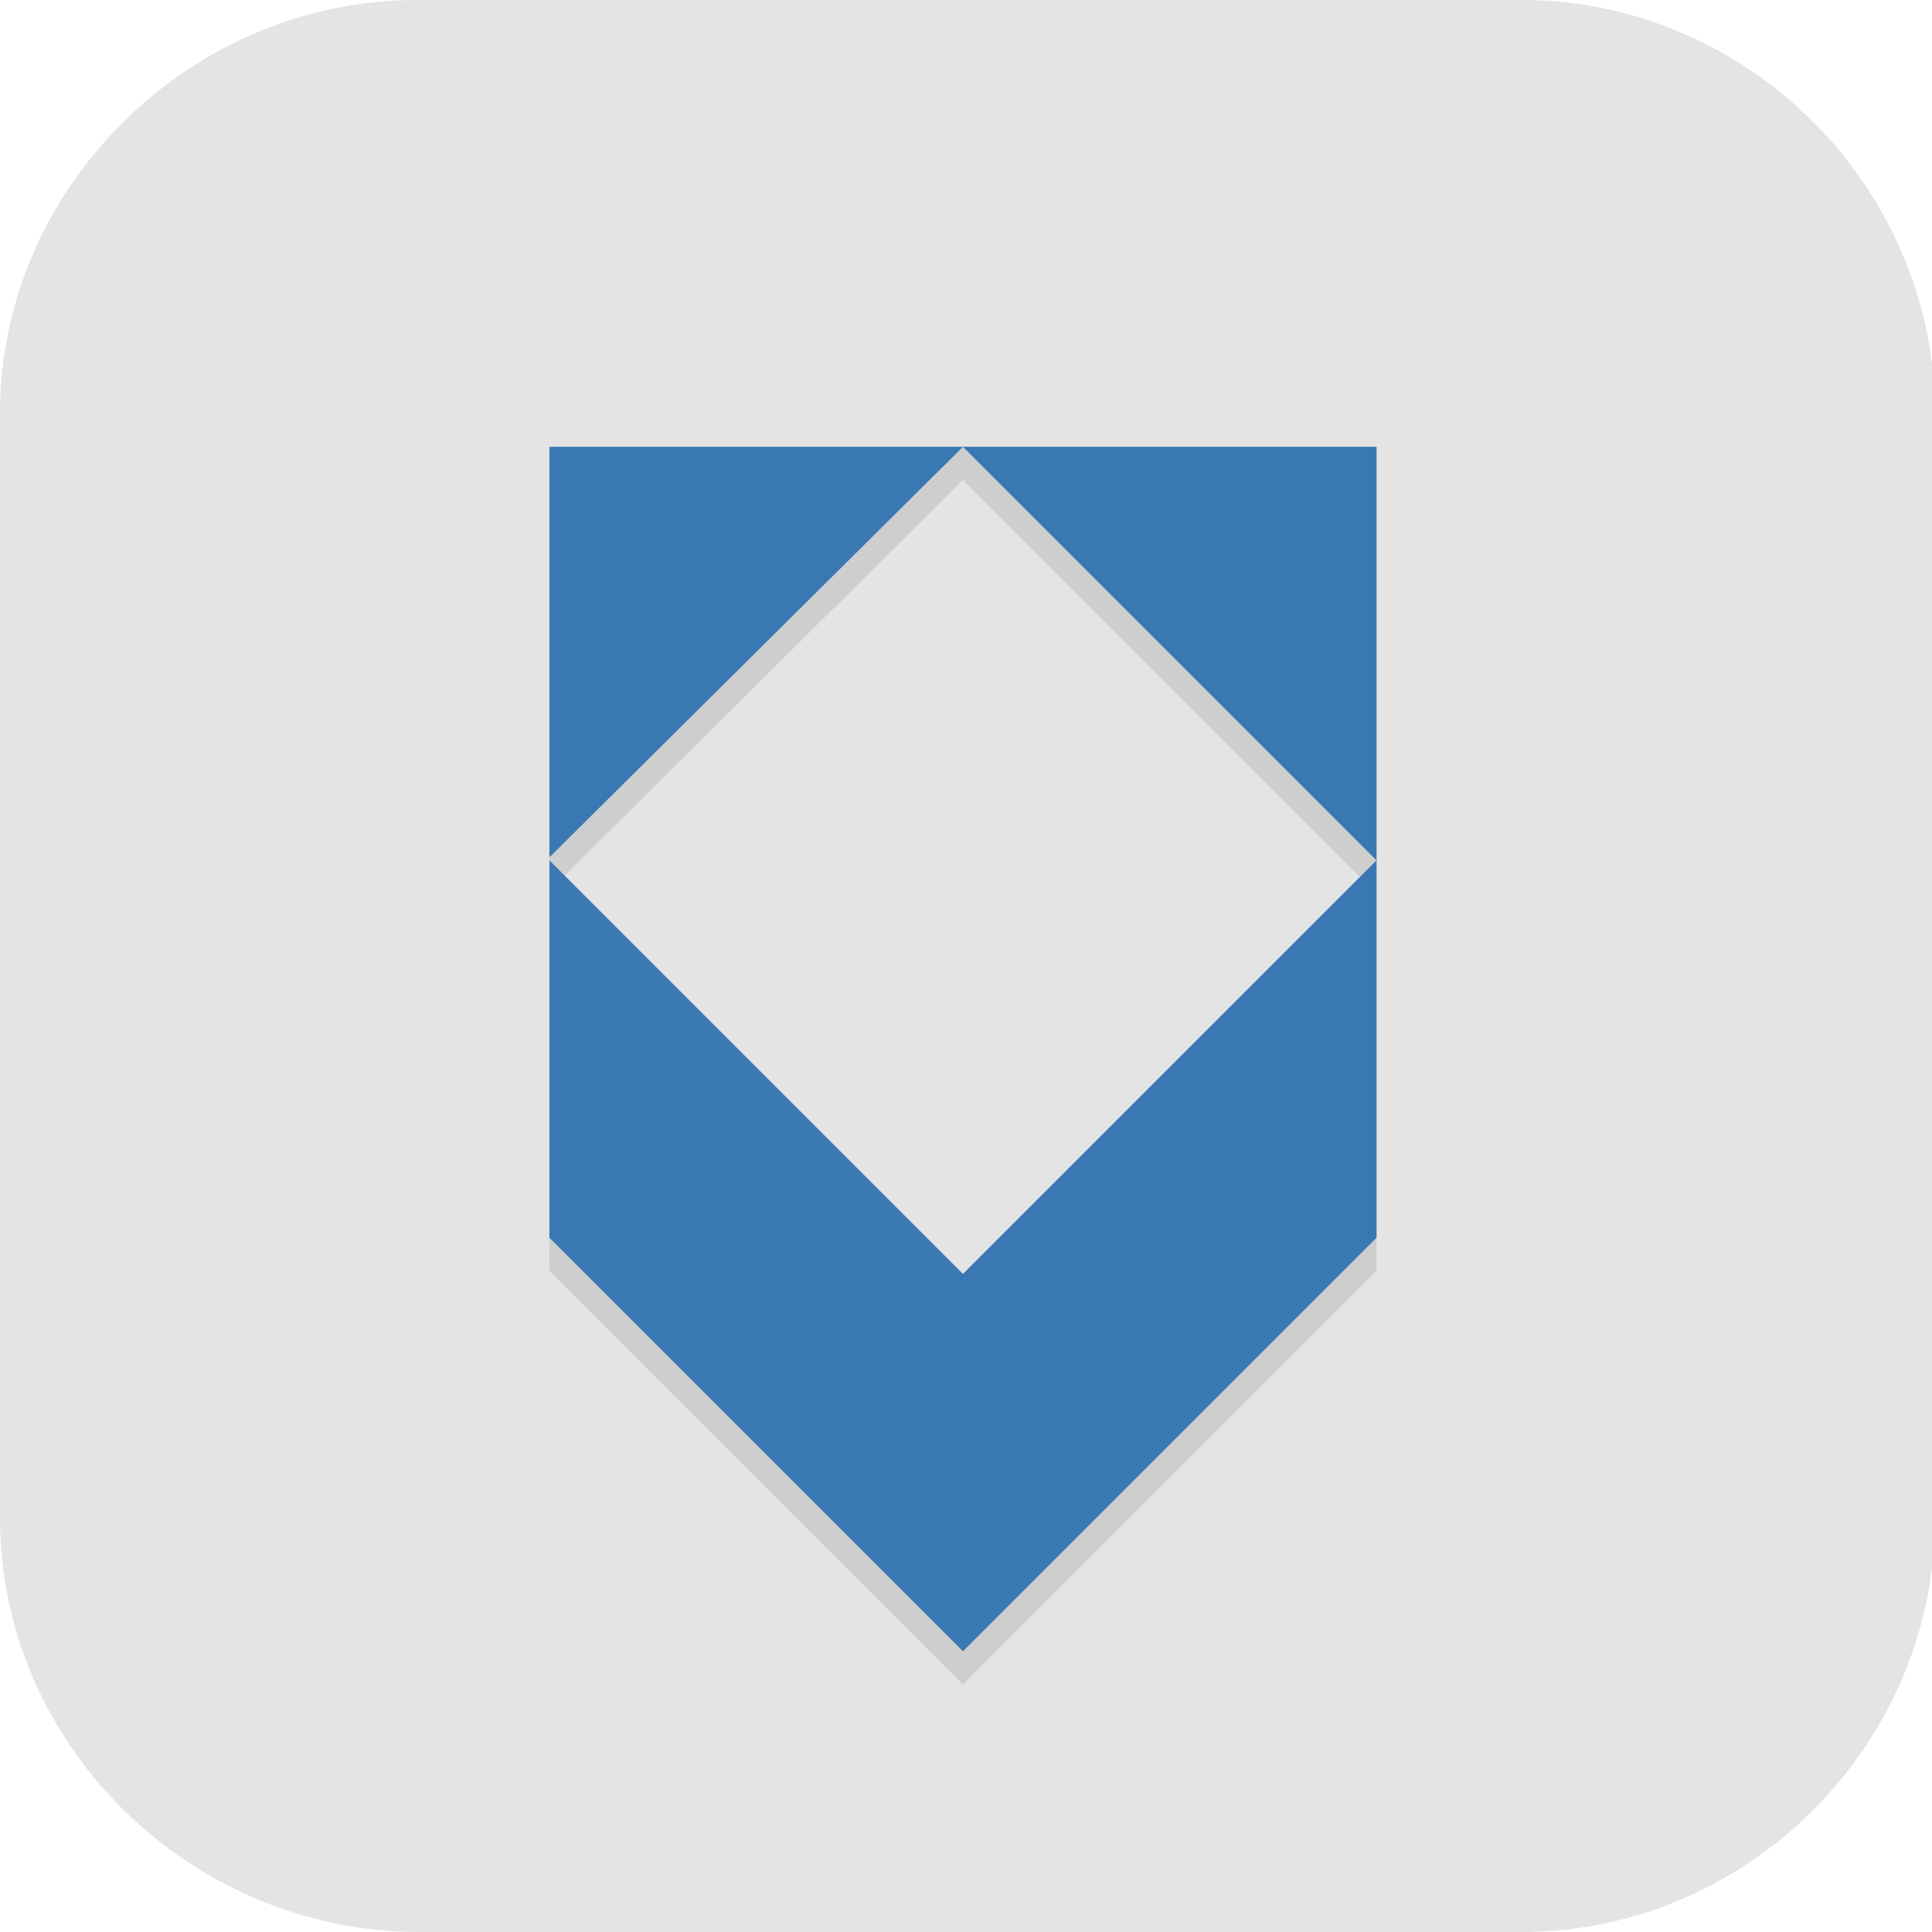 <?xml version="1.0" encoding="UTF-8"?>
<svg id="_图层_1" xmlns="http://www.w3.org/2000/svg" version="1.1" viewBox="0 0 64 64" width="22" height="22">
  <!-- Generator: Adobe Illustrator 29.0.1, SVG Export Plug-In . SVG Version: 2.1.0 Build 192)  -->
  <defs>
    <style>
      .st0 {
        fill: #f35654;
      }

      .st1, .st2 {
        fill: #4f4f4f;
      }

      .st3 {
        fill: #4a1a3a;
      }

      .st3, .st4, .st5, .st6, .st7, .st8, .st9, .st2 {
        display: none;
      }

      .st10, .st4, .st5, .st11, .st12, .st13, .st14, .st15, .st8, .st16 {
        isolation: isolate;
      }

      .st10, .st5, .st11, .st16 {
        opacity: .1;
      }

      .st10, .st17 {
        fill-rule: evenodd;
      }

      .st4, .st18, .st6, .st12, .st14, .st15, .st8 {
        opacity: .2;
      }

      .st5, .st19, .st15, .st8, .st16 {
        fill: #fff;
      }

      .st20 {
        fill: #3f3f3f;
      }

      .st21 {
        fill: #d38b2e;
      }

      .st22 {
        fill: #73ac05;
      }

      .st23 {
        fill: #ffdfc6;
      }

      .st24 {
        fill: #5481c5;
      }

      .st25 {
        fill: #3b1530;
      }

      .st12 {
        fill: #ff3f3f;
      }

      .st13 {
        fill: #a72929;
        opacity: .5;
      }

      .st26 {
        fill: #667b9e;
      }

      .st27 {
        fill: #ffa1a1;
      }

      .st17 {
        fill: #3a78b4;
      }

      .st9, .st28 {
        fill: #e4e4e4;
      }

      .st29 {
        fill: #a1bde8;
      }
    </style>
  </defs>
  <path class="st28" d="M50.5,64H13.9c-7.6,0-13.9-6.2-13.9-13.7V13.7C0,6.2,6.3,0,13.8,0h36.6c7.5,0,13.7,6.2,13.7,13.7v36.6c0,7.5-6.2,13.7-13.7,13.7h.1Z"/>
  <g class="st7">
    <path class="st14" d="M4.1,27.1c0,.3,0,.5,0,.8,0,6,4.9,10.9,11,10.9h23.4c5.3,0,9.6-4.3,9.6-9.5s0-.7,0-1c-.5,4.8-4.5,8.6-9.5,8.6H15c-5.7,0-10.3-4.2-10.9-9.7h0Z"/>
    <path class="st29" d="M26,7.8c-5.7,0-10.5,3.5-12.6,8.4-5.3.8-9.4,5.3-9.4,10.7s4.9,10.9,11,10.9h23.4c5.3,0,9.6-4.3,9.6-9.5s-3.7-8.9-8.5-9.5c-1.2-6.3-6.8-11-13.5-11Z"/>
    <path class="st16" d="M26,7.8c-5.7,0-10.5,3.5-12.6,8.4-5.3.8-9.4,5.3-9.4,10.7s0,.3,0,.4c.3-5.2,4.2-9.4,9.3-10.2,2.1-4.9,6.9-8.4,12.6-8.4s12.2,4.7,13.5,11c4.6.5,8.1,4.2,8.5,8.8,0-.1,0-.2,0-.3,0-4.9-3.7-8.9-8.5-9.5-1.2-6.3-6.8-11-13.5-11Z"/>
    <path class="st14" d="M16.1,41.1c0,.3,0,.5,0,.8,0,6,4.9,10.9,11,10.9h23.4c5.3,0,9.6-4.3,9.6-9.5s0-.7,0-1c-.5,4.8-4.5,8.6-9.5,8.6h-23.4c-5.7,0-10.3-4.2-10.9-9.7Z"/>
    <path class="st24" d="M38,21.8c-5.7,0-10.5,3.5-12.6,8.4-5.3.8-9.4,5.3-9.4,10.7s4.9,10.9,11,10.9h23.4c5.3,0,9.6-4.3,9.6-9.5s-3.7-8.9-8.5-9.5c-1.2-6.3-6.8-11-13.5-11h0Z"/>
    <path class="st16" d="M38,21.8c-5.7,0-10.5,3.5-12.6,8.4-5.3.8-9.4,5.3-9.4,10.7s0,.3,0,.5c.3-5.2,4.2-9.5,9.3-10.2,2.1-4.9,6.9-8.4,12.6-8.4s12.2,4.7,13.5,11c4.6.5,8.2,4.3,8.5,8.9,0-.2,0-.3,0-.5,0-4.9-3.7-8.9-8.5-9.5-1.2-6.3-6.8-11-13.5-11Z"/>
  </g>
  <g class="st7">
    <path class="st4" d="M2.9,1.1h45.6c1.8,0,3.3,1.3,3.3,3v53.3c0,1.6-1.5,3-3.3,3H2.9c-1.8,0-3.3-1.3-3.3-3V4C-.4,2.4,1,1.1,2.9,1.1Z"/>
    <path class="st3" d="M2.9,0h45.6c1.8,0,3.3,1.3,3.3,3v53.3c0,1.6-1.5,3-3.3,3H2.9c-1.8,0-3.3-1.3-3.3-3V3C-.4,1.3,1,0,2.9,0Z"/>
    <path class="st25" d="M0,50.2h0c-.1,9.6,9.3,13.9,12.3,13.6h37.6c7.3,0,14-4.1,14.2-13.6H0Z"/>
    <rect class="st14" x="6.7" y="8.5" width="33.2" height="2.1"/>
    <rect class="st28" x="6.7" y="7.4" width="33.2" height="2.1"/>
    <rect class="st14" x="11.4" y="12.7" width="28.5" height="2.1"/>
    <rect class="st26" x="11.4" y="11.6" width="28.5" height="2.1"/>
    <rect class="st14" x="6.7" y="21.2" width="33.2" height="2.1"/>
    <rect class="st28" x="6.7" y="20.1" width="33.2" height="2.1"/>
    <rect class="st14" x="11.4" y="25.4" width="28.5" height="2.1"/>
    <rect class="st26" x="11.4" y="24.3" width="28.5" height="2.1"/>
    <rect class="st14" x="6.7" y="33.8" width="33.2" height="2.1"/>
    <rect class="st28" x="6.7" y="32.8" width="33.2" height="2.1"/>
    <rect class="st14" x="11.4" y="38.1" width="28.5" height="2.1"/>
    <rect class="st26" x="11.4" y="37" width="28.5" height="2.1"/>
    <ellipse class="st14" cx="44.7" cy="46.5" rx="19" ry="16.9"/>
    <ellipse class="st21" cx="44.7" cy="45.5" rx="19" ry="16.9"/>
    <path class="st19" d="M37.5,41.3v2.1h14.2v-2.1h-14.2ZM37.5,47.6v2.1h14.2v-2.1h-14.2Z"/>
    <path class="st5" d="M2.9,0C1,0-.4,1.3-.4,3v1.1C-.4,2.4,1,1.1,2.9,1.1h45.6c1.8,0,3.3,1.3,3.3,3v-1.1c0-1.6-1.5-3-3.3-3H2.9Z"/>
  </g>
  <g class="st7">
    <path class="st4" d="M50.2,9.9c-5.1,0-9.6,3.3-10.8,7.7,0,.2,0,.4,0,.6-2.1-.8-4.5-1.2-7.2-1.2-8.4,0-16.7,0-25.1,0-2.2,0-4,1.8-4,4,0,3.5,0,6.6,0,10,0,2.2,1.8,4,4,4h3.9l-3.7,11.7c0,0,0,.1,0,.2-.5,1.8.2,4.1,1.6,5.4,1.4,1.3,3.1,1.7,4.8,1.7h10.1c11.1,0,18.5-6.6,20.9-14.5h0s1.4-4.5,1.4-4.5h0c.3,0,.5,0,.8,0,5.3,0,9.7-3.4,11-7.8.6-2,.2-4.2-.8-5.8,1.2-.5,2.3-1.3,3.1-2.3,1.2-1.6,1-3.8.4-4.9-.6-1.2-1.4-1.9-2.2-2.4-1.7-1.1-3.8-1.7-6.4-1.7-.6,0-1.1,0-1.7,0h0,0Z"/>
    <path class="st2" d="M50.2,8.9c-5.1,0-9.6,3.3-10.8,7.7,0,.2,0,.4,0,.6-2.1-.8-4.5-1.2-7.2-1.2-8.4,0-16.7,0-25.1,0-2.2,0-4,1.8-4,4,0,3.5,0,6.6,0,10,0,2.2,1.8,4,4,4h3.9l-3.7,11.7c0,0,0,.1,0,.2-.5,1.8.2,4.1,1.6,5.4,1.4,1.3,3.1,1.7,4.8,1.7h10.1c11.1,0,18.5-6.6,20.9-14.5h0s1.4-4.5,1.4-4.5h0c.3,0,.5,0,.8,0,5.3,0,9.7-3.4,11-7.8.6-2,.2-4.2-.8-5.8,1.2-.5,2.3-1.3,3.1-2.3,1.2-1.6,1-3.8.4-4.9-.6-1.2-1.4-1.9-2.2-2.4-1.7-1.1-3.8-1.7-6.4-1.7-.6,0-1.1,0-1.7,0h0,0Z"/>
    <path class="st14" d="M50.2,13.9c-3.8,0-6.2,2-7,4.8-1.6,5.4,6.8,4.1,5.8,7.4-.4,1.3-1.4,1.8-3,1.9h-2l-.3,2.9h2.3c.3,0,.5,0,.8,0,3.8,0,6.3-2.1,7.2-5,1.6-5.6-7.2-4.1-6.2-7.3.3-1,1.3-1.8,2.4-1.8,1,0,1.7.2,2.1.4,1.6,1.3,3.5.7,4.6-.7.6-.8-1.1-2.6-5-2.6-.6,0-1.2,0-1.7,0ZM7,20.9v5h21.3c4.2.3,6,2.9,4.7,7l-1.9,5.4c-1.3,4.1-4.4,6.6-9.2,6.6h-.6l3.8-12h-9.4l-4.7,14.9c-.3,1.1.6,2.1,2.6,2.1h10.1c9.6,0,15-5.1,17.1-11.7l1.5-5.1c2.1-6.8-.6-12.2-10.2-12.2h-3.2c-7.3,0-14.5,0-21.8,0ZM7,27.9v3h20.9c.5-1.6-.4-3.1-1.4-3H7Z"/>
    <path class="st19" d="M26.5,26.9H7v3h20.9c.5-1.6-.4-3.1-1.4-3h0Z"/>
    <path class="st19" d="M43.8,29.9h2.3c.3,0,.5,0,.8,0,3.8,0,6.3-2.1,7.2-5,1.6-5.6-7.2-4.1-6.2-7.3.3-1,1.3-1.8,2.4-1.8,1,0,1.7.2,2.1.4,1.6,1.3,3.5.7,4.6-.7.6-.8-1.1-2.6-5-2.6-.6,0-1.2,0-1.7,0h0c-3.8,0-6.2,2-7,4.8-1.6,5.4,6.8,4.1,5.8,7.4-.4,1.3-1.4,1.8-3,1.9h-2"/>
    <path class="st0" d="M7.1,19.9v5h21.3c4.2.3,6,2.9,4.7,7l-1.9,5.4c-1.3,4.1-4.4,6.6-9.2,6.6h-.6l3.8-12h-9.4l-4.7,14.9c-.3,1.1.6,2.1,2.6,2.1h10.1c9.6,0,15-5.1,17.1-11.7l1.5-5.1c2.1-6.8-.6-12.3-10.2-12.3h-3.2c-7.3,0-14.5,0-21.8,0h0,0s0,0,0,0h0Z"/>
    <path class="st15" d="M50.2,12.9c-3.8,0-6.2,2-7,4.8-.2.7-.2,1.3-.2,1.8,0-.2,0-.5.2-.8.8-2.9,3.3-4.8,7-4.8.6,0,1.2,0,1.7,0,2.8,0,4.4.9,4.9,1.7,0,0,0,0,.1-.1.6-.8-1.1-2.6-5-2.6-.6,0-1.2,0-1.7,0ZM47.9,18.5s0,0,0,0c-.9,2.9,5.7,2.1,6.3,5.5.5-4-5.5-3.6-6.3-5.6ZM7,19.9v1c7.3,0,14.6,0,21.8,0h3.2c7.4,0,10.7,3.2,10.9,7.8.3-5.1-3-8.8-10.9-8.8h-3.2c-7.3,0-14.5,0-21.8,0ZM49,25.2c-.4,1.3-1.4,1.8-3,1.8h-2l-.3,2.9h0l.2-1.9h2c1.6,0,2.6-.6,3-1.9.1-.4,0-.7,0-1ZM7,26.9v1h19.5c.7,0,1.3.6,1.5,1.6.2-1.4-.5-2.7-1.5-2.6H7ZM33.4,30c0,.6-.2,1.2-.4,1.9l-1.9,5.4c-1.3,4.1-4.4,6.6-9.2,6.6h-.2l-.3,1h.6c4.8,0,8-2.5,9.2-6.6l1.9-5.4c.3-1.1.4-2,.4-2.9ZM15.8,31.9l-4.7,14.9c0,.3,0,.6,0,.9l4.6-14.7h9.1l.3-1h-9.4Z"/>
    <path class="st5" d="M50.2,8.9c-5.1,0-9.6,3.3-10.8,7.7,0,.2,0,.4,0,.6-2.1-.8-4.5-1.2-7.2-1.2-8.4,0-16.7,0-25.1,0-2.2,0-4,1.8-4,4,0,.3,0,.6,0,.9,0-2.1,1.8-3.9,4-3.9,8.4,0,16.7,0,25.1,0,2.7,0,5.1.4,7.2,1.2,0-.2,0-.4,0-.6,1.3-4.4,5.7-7.7,10.8-7.7h0c.6,0,1.1,0,1.7,0,2.6,0,4.7.5,6.4,1.7.9.6,1.6,1.3,2.2,2.4.2.4.4,1,.4,1.6,0-1-.1-2-.4-2.6-.6-1.2-1.4-1.9-2.2-2.4-1.7-1.1-3.8-1.7-6.4-1.7-.6,0-1.1,0-1.7,0h0ZM57.5,21c-.1,0-.3.1-.4.2.6,1,.9,2.2,1,3.4,0-1.2-.2-2.5-.6-3.6ZM3.1,23.4c0,2.2,0,4.3,0,6.5,0,0,0,0,0,0,0-2.2,0-4.4,0-6.6ZM10.7,34.9l-3.3,10.7c0,0,0,.1,0,.2-.1.5-.2,1.1-.1,1.7,0-.2,0-.5.1-.7,0,0,0-.1,0-.2l3.7-11.7h-.3Z"/>
  </g>
  <g class="st7">
    <path class="st4" d="M32-3.3C16-3.3,7.5,3.5,3.5,10.6-.6,18.6,0,26,0,34.4s6.7,17.8,15.3,18.6c4.6,4.1,10.5,6.3,16.7,6.3,6.1,0,12.1-2.3,16.7-6.4,8.6-.9,15.2-9,15.2-18.6s.7-15.9-3.5-23.8c-3.9-7.1-12.5-14-28.5-14ZM32,4.2c14.4,0,20.2,4.9,23,10.1,1,1.8,1.7,3.4,2.1,5-2.4-1.9-5.3-3.3-8.4-3.7-4.6-4.1-10.5-6.4-16.7-6.4-6.1,0-12.1,2.3-16.7,6.4-3.1.4-6.1,1.8-8.5,3.7.4-1.6,1.1-3.1,2.1-5,2.8-5.2,8.6-10.1,23-10.1Z"/>
    <path class="st2" d="M32-4.6C16-4.6,7.5,2.3,3.5,9.4-.6,17.3,0,24.8,0,33.2s7.5,18.8,16.8,18.7h30.3c9.3,0,16.8-8.5,16.8-18.7s.7-15.9-3.5-23.8c-3.9-7.1-12.5-14-28.5-14ZM32,2.9c14.4,0,20.2,4.9,23,10.1,1,1.8,1.7,3.4,2.1,5-2.8-2.2-6.2-3.8-9.9-3.8h-30.3c-3.7,0-7.2,1.6-9.9,3.8.4-1.6,1.1-3.1,2.1-5C11.8,7.9,17.6,2.9,32,2.9Z"/>
    <path class="st5" d="M32-4.6C16-4.6,7.5,2.3,3.5,9.4.3,15.6,0,21.5,0,27.9c0-5.9.4-11.4,3.5-17.2C7.5,3.5,16-3.3,32-3.3s24.5,6.8,28.5,14c3,5.8,3.5,11.3,3.5,17.2,0-6.3-.2-12.3-3.5-18.5-3.9-7.1-12.5-14-28.5-14ZM16.8,14.2c-3.5,0-6.7,1.4-9.4,3.4-.2.5-.4,1.1-.5,1.6,2.8-2.2,6.3-3.8,9.9-3.8h30.3c3.7,0,7.2,1.6,9.9,3.8-.1-.5-.3-1.1-.5-1.6-2.7-2-6-3.4-9.4-3.4h-30.3Z"/>
    <path class="st14" d="M17,14.2c-6.3,4.7-10.1,12.2-10.1,20.1,0,6.4,2.5,12.6,6.9,17.3,1,.2,2,.3,3,.3h30.3c1.1,0,2.1-.1,3.1-.3,4.4-4.7,6.9-10.8,6.9-17.2,0-7.9-3.8-15.3-10.1-20.1h-30.1Z"/>
    <ellipse class="st23" cx="32" cy="33.1" rx="25.1" ry="25.1"/>
    <path class="st15" d="M32,8c-13.9,0-25.1,11.2-25.1,25.1,0,.2,0,.5,0,.7.3-13.6,11.4-24.6,25.1-24.6,13.6,0,24.7,10.8,25.1,24.4,0-.2,0-.3,0-.5,0-13.9-11.2-25.1-25.1-25.1Z"/>
    <path class="st11" d="M24,25.5c-1.9,0-3.4,1.7-3.4,3.8s1.5,3.8,3.4,3.8,3.4-1.7,3.4-3.8-1.5-3.8-3.4-3.8ZM40,25.5c-1.9,0-3.4,1.7-3.4,3.8s1.5,3.8,3.4,3.8,3.4-1.7,3.4-3.8-1.5-3.8-3.4-3.8ZM32,33.1c-6.3,0-11.4,4.8-11.4,10.7h0c0,5.9,5.1,10.7,11.4,10.7s11.4-4.8,11.4-10.7-5.1-10.7-11.4-10.7h0Z"/>
    <path class="st20" d="M24,24.3c-1.9,0-3.4,1.7-3.4,3.8s1.5,3.8,3.4,3.8,3.4-1.7,3.4-3.8-1.5-3.8-3.4-3.8ZM40,24.3c-1.9,0-3.4,1.7-3.4,3.8s1.5,3.8,3.4,3.8,3.4-1.7,3.4-3.8-1.5-3.8-3.4-3.8Z"/>
    <ellipse class="st27" cx="32" cy="42.5" rx="11.4" ry="10.7"/>
    <path class="st12" d="M14.9,35.6c-2.5,0-4.6,2.2-4.6,5s2,5,4.6,5,4.6-2.2,4.6-5-2-5-4.6-5ZM49.2,35.6c-2.5,0-4.6,2.2-4.6,5s2,5,4.6,5,4.6-2.2,4.6-5-2-5-4.6-5Z"/>
    <path class="st13" d="M27.5,39.3c-1.3,0-2.3,1.1-2.3,2.5s1,2.5,2.3,2.5,2.3-1.1,2.3-2.5-1-2.5-2.3-2.5ZM36.6,39.3c-1.3,0-2.3,1.1-2.3,2.5s1,2.5,2.3,2.5,2.3-1.1,2.3-2.5-1-2.5-2.3-2.5Z"/>
  </g>
  <g class="st7">
    <path class="st4" d="M0,51.9v10.1C0,63.7,1.9,65.2,4.3,65.2h55.6c2.4,0,4.3-1.4,4.3-3.2v-10.1H0Z"/>
    <path class="st9" d="M4.3,0C1.9,0,0,1.4,0,3.2v48.7h64.1V3.2c0-1.8-1.9-3.2-4.3-3.2H4.3Z"/>
    <path class="st1" d="M0,51.9v.5c0,4.9,6.1,11.3,13.8,11.6h36.2c6.5-.3,14-6,14-11.5l-.4-.6H0Z"/>
    <path class="st22" d="M5.8,12.2v4.4h5.8v-4.4h-5.8ZM11.7,16.6v4.4h5.8v-4.4h-5.8ZM17.5,21v4.4h-5.8v4.4h-5.8v6.6h52.4v-6.6h-5.8v-4.4h-5.8v-4.4h-29.1ZM46.6,21h5.8v-4.4h-5.8v4.4ZM52.4,16.6h5.8v-4.4h-5.8v4.4ZM5.8,40.9v11h52.4v-11H5.8Z"/>
    <rect class="st14" x="17.5" y="30.9" width="5.8" height="4.4"/>
    <rect class="st19" x="17.5" y="29.8" width="5.8" height="4.4"/>
    <rect class="st14" x="40.8" y="30.9" width="5.8" height="4.4"/>
    <rect class="st19" x="40.8" y="29.8" width="5.8" height="4.4"/>
    <rect class="st14" y="51.9" width="64.1" height="1.1"/>
    <path class="st8" d="M4.3,0C1.9,0,0,1.4,0,3.2v1.1C0,2.5,1.9,1.1,4.3,1.1h55.6c2.4,0,4.3,1.4,4.3,3.2v-1.1C64.1,1.4,62.2,0,59.8,0H4.3Z"/>
  </g>
  <g>
    <g class="st6">
      <path d="M31.9,1.1c17.6,0,31.9,14.2,31.9,31.9s-14.3,31.9-31.9,31.9S0,50.7,0,33,14.3,1.1,31.9,1.1Z"/>
    </g>
    <g class="st7">
      <path class="st28" d="M31.9,0c17.6,0,31.9,14.2,31.9,31.9s-14.3,31.9-31.9,31.9S0,49.5,0,31.9,14.3,0,31.9,0Z"/>
    </g>
    <path class="st10" d="M18.2,14.8v14.7h0c0,0,13.7-13.6,13.7-13.6l13.7,13.7h0v-14.8h-27.3ZM45.6,29.6l-13.7,13.7-13.7-13.7v12.5l13.7,13.7,13.7-13.7v-12.5Z"/>
    <path class="st17" d="M18.2,14.8v13.6h0c0,0,13.7-13.6,13.7-13.6h-13.7ZM31.9,14.8l13.7,13.7h0v-13.7h-13.7ZM45.6,28.5l-13.7,13.7-13.7-13.7v12.5l13.7,13.7,13.7-13.7v-12.5Z"/>
    <g class="st18">
      <g class="st7">
        <path class="st19" d="M31.9,0C14.3,0,0,14.2,0,31.9s0,.4,0,.6C.3,15.1,14.4,1.1,31.9,1.1s31.6,13.9,31.9,31.3c0-.2,0-.4,0-.6C63.8,14.2,49.6,0,31.9,0Z"/>
      </g>
    </g>
  </g>
</svg>